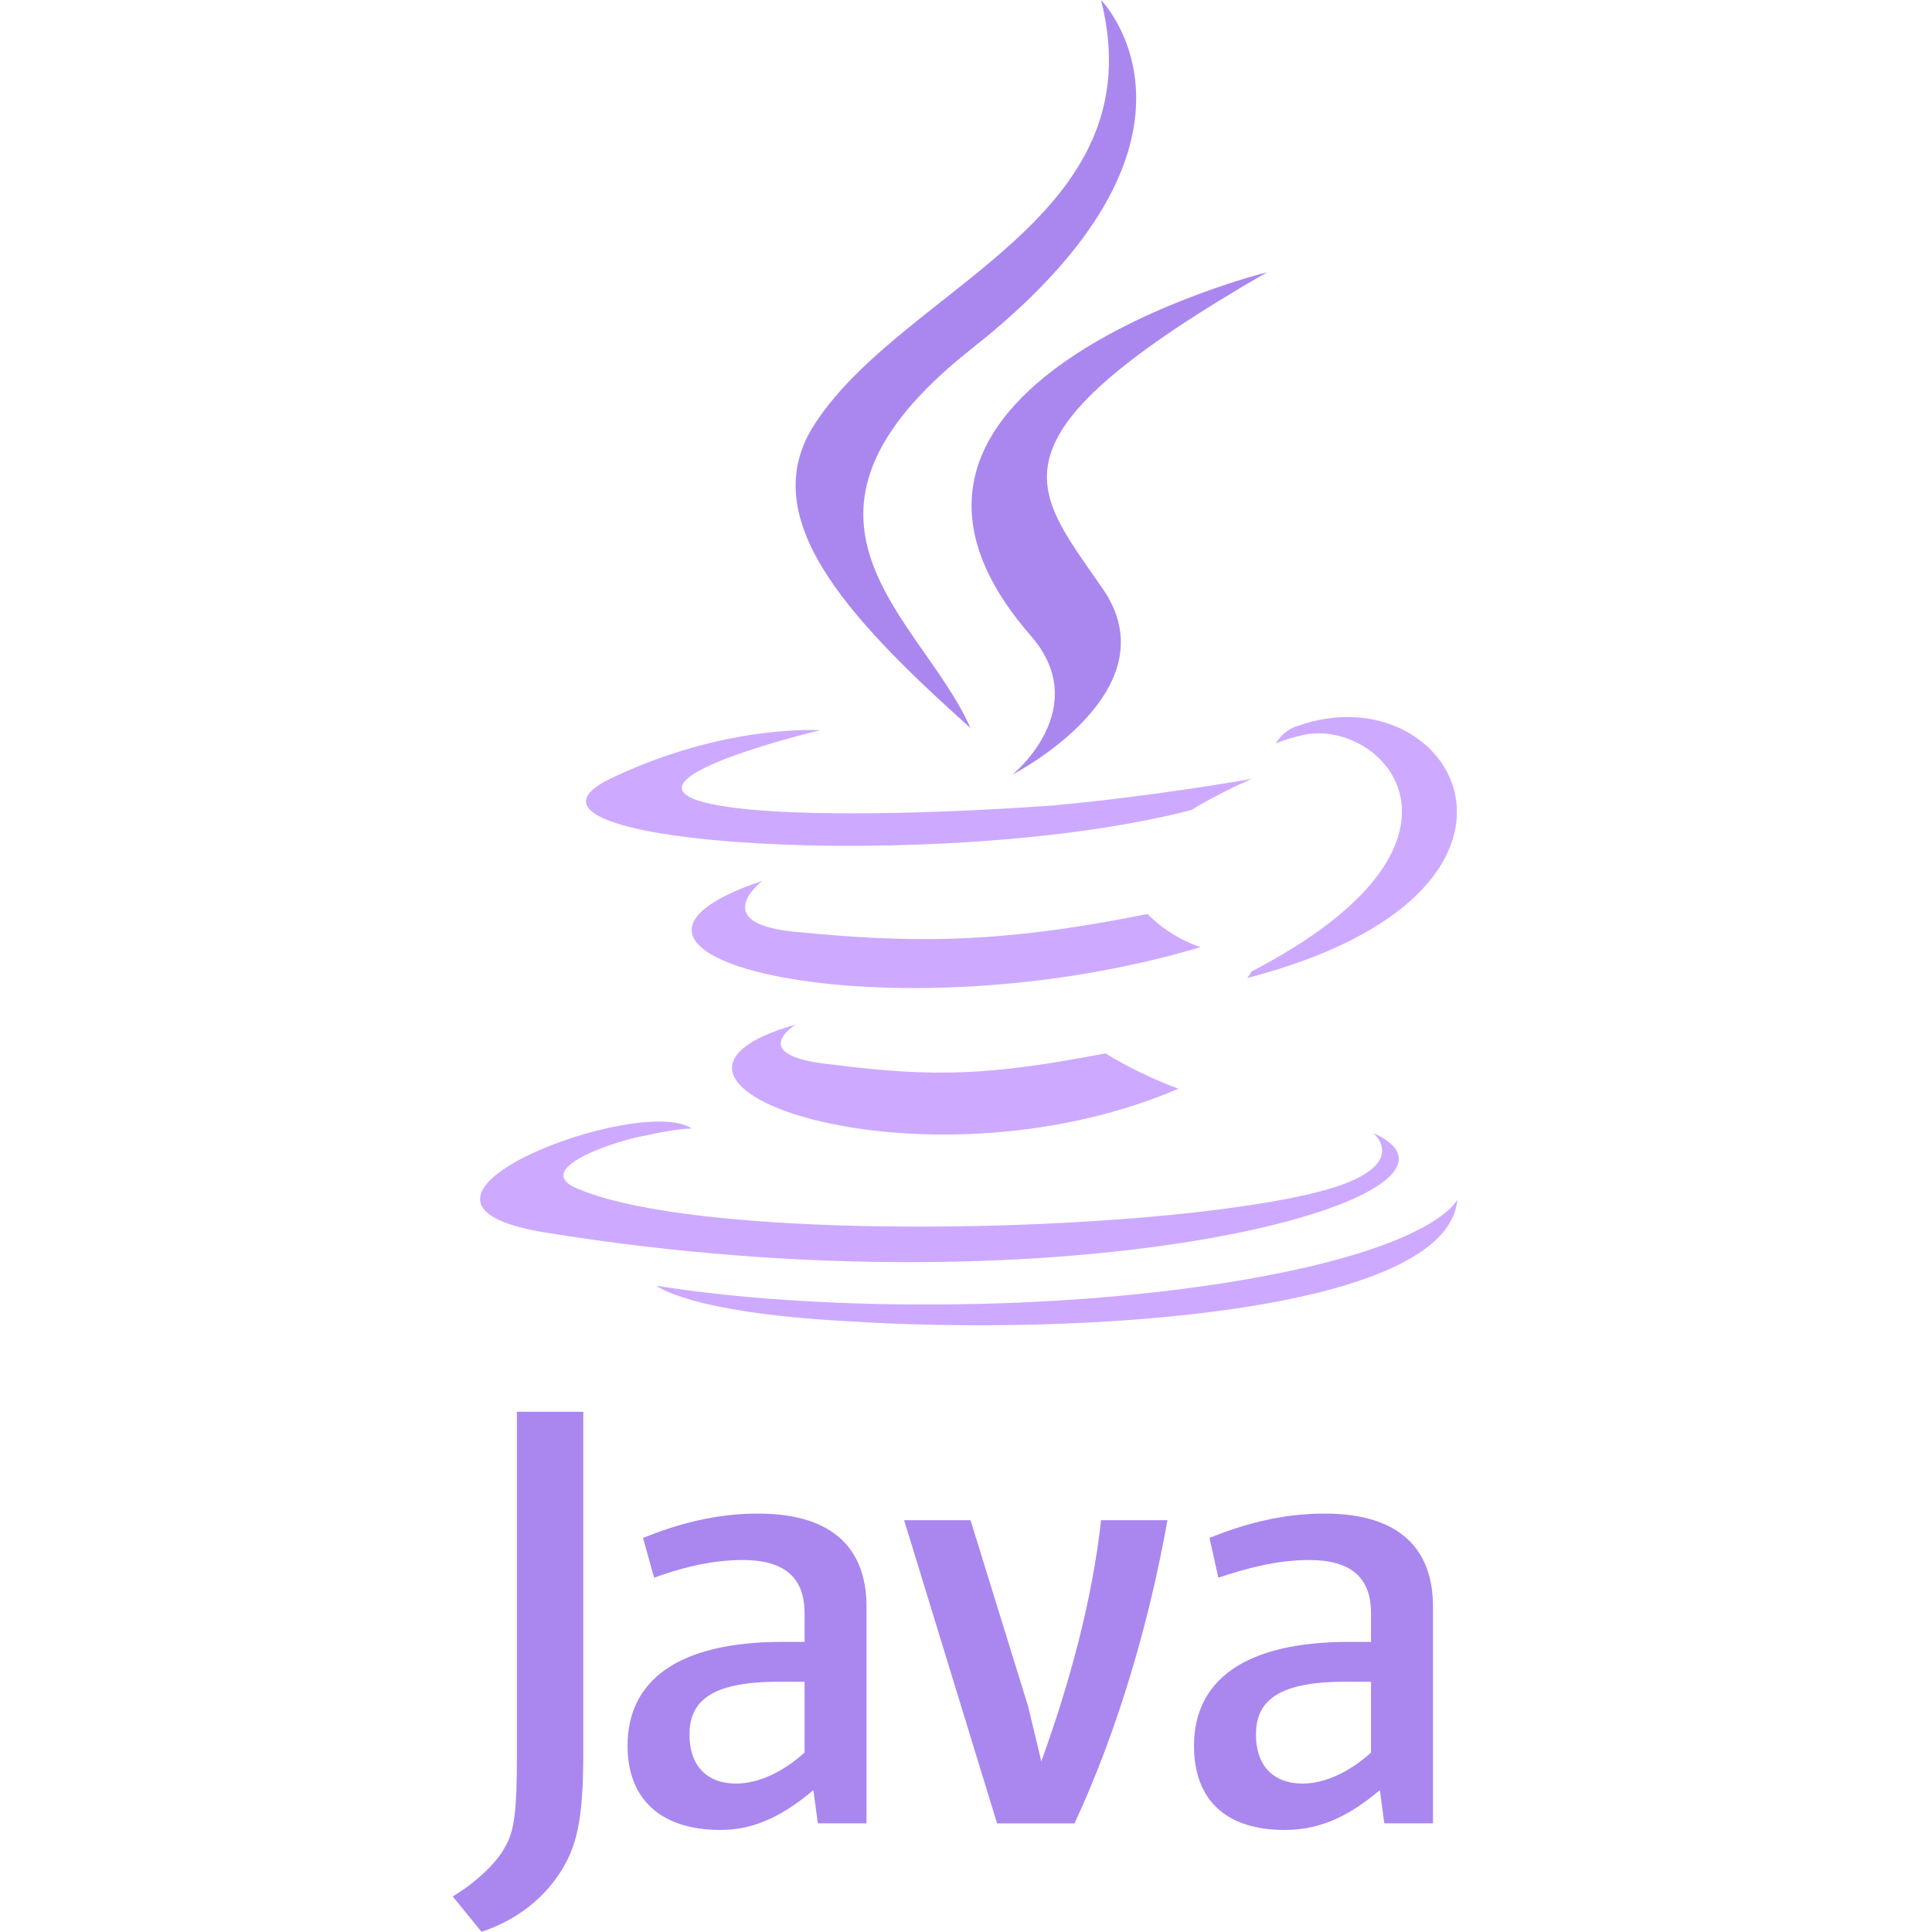 <svg xmlns="http://www.w3.org/2000/svg" xmlns:xlink="http://www.w3.org/1999/xlink" width="500" zoomAndPan="magnify" viewBox="0 0 375 375" height="500" preserveAspectRatio="xMidYMid meet" version="1.0"><path fill="#cdaaff" d="M 154.445 198.867 C 154.445 198.867 144.562 204.883 161.316 206.602 C 181.5 209.176 192.238 208.75 214.574 204.453 C 214.574 204.453 220.586 208.32 228.746 211.324 C 178.496 232.801 114.926 210.035 154.445 198.867 Z M 148 170.949 C 148 170.949 137.266 179.109 154.016 180.832 C 175.918 182.98 193.098 183.406 222.734 177.395 C 222.734 177.395 226.598 181.688 233.039 183.836 C 172.484 201.875 104.617 185.555 148 170.953 Z M 266.543 219.91 C 266.543 219.91 273.844 225.926 258.383 230.648 C 229.605 239.238 137.699 241.816 111.926 230.648 C 102.906 226.785 120.086 221.199 125.668 220.34 C 131.25 219.051 134.258 219.051 134.258 219.051 C 124.379 212.18 68.543 233.227 105.91 239.238 C 208.559 255.992 293.168 231.938 266.543 219.91 Z M 159.172 141.738 C 159.172 141.738 112.355 152.906 142.422 156.773 C 155.309 158.492 180.645 158.062 204.27 156.344 C 223.594 154.625 242.922 151.188 242.922 151.188 C 242.922 151.188 236.051 154.195 231.328 157.199 C 183.652 169.656 92.172 164.074 118.367 151.188 C 140.703 140.449 159.168 141.738 159.168 141.738 Z M 242.922 188.555 C 291.023 163.645 268.691 139.594 253.23 142.598 C 249.363 143.457 247.645 144.316 247.645 144.316 C 247.645 144.316 248.934 141.738 251.941 140.879 C 282.434 130.141 306.488 173.094 242.062 189.844 C 242.062 189.844 242.492 189.414 242.922 188.555 Z M 163.895 256.418 C 210.277 259.426 281.137 254.703 282.867 232.797 C 282.867 232.797 279.434 241.387 244.645 247.828 C 205.129 255.133 156.168 254.273 127.398 249.547 C 127.398 249.547 133.41 254.703 163.906 256.418 Z M 163.895 256.418 " fill-opacity="1" fill-rule="nonzero"/><path fill="#aa87ef" d="M 213.711 0 C 213.711 0 240.34 27.059 188.371 67.863 C 146.711 100.938 178.922 119.836 188.371 141.309 C 163.891 119.406 146.281 100.078 158.309 82.039 C 175.918 55.406 224.457 42.531 213.715 0 Z M 199.977 123.273 C 212.434 137.449 196.543 150.332 196.543 150.332 C 196.543 150.332 228.324 134.012 213.723 113.824 C 200.406 94.496 190.098 85.047 245.934 52.84 C 245.934 52.84 157.887 74.746 199.977 123.281 Z M 168.188 353.918 L 168.188 311.824 C 168.188 301.086 162.176 293.785 147.145 293.785 C 138.555 293.785 131.254 295.93 124.809 298.5 L 126.957 306.23 C 131.676 304.516 137.695 302.797 144.137 302.797 C 152.297 302.797 156.164 306.23 156.164 313.105 L 156.164 318.688 L 151.867 318.688 C 131.254 318.688 121.805 326.418 121.805 338.875 C 121.805 349.184 128.246 355.195 139.844 355.195 C 147.145 355.195 152.727 351.762 157.883 347.465 L 158.742 353.906 L 168.191 353.906 Z M 156.164 340.172 C 151.867 344.039 147.145 346.188 142.848 346.188 C 137.266 346.188 133.828 342.75 133.828 336.734 C 133.828 330.723 137.266 326.43 151.008 326.43 L 156.164 326.43 Z M 208.562 353.918 L 193.531 353.918 L 175.492 295.074 L 188.379 295.074 L 199.543 331.152 L 202.121 341.891 C 207.703 326.426 212 310.535 213.719 295.074 L 226.602 295.074 C 223.164 314.402 217.152 335.445 208.566 353.918 Z M 278.141 353.918 L 278.141 311.824 C 278.141 301.086 272.125 293.785 257.094 293.785 C 248.504 293.785 241.203 295.93 234.758 298.5 L 236.477 306.23 C 241.633 304.516 247.645 302.797 254.086 302.797 C 262.25 302.797 266.113 306.23 266.113 313.105 L 266.113 318.688 L 261.82 318.688 C 241.203 318.688 231.754 326.418 231.754 338.875 C 231.754 349.184 237.766 355.195 249.363 355.195 C 257.094 355.195 262.68 351.762 267.832 347.465 L 268.691 353.906 L 278.141 353.906 Z M 266.113 340.172 C 261.82 344.039 257.094 346.188 252.797 346.188 C 247.215 346.188 243.781 342.75 243.781 336.734 C 243.781 330.723 247.215 326.43 260.961 326.43 L 266.113 326.43 Z M 108.492 363.797 C 105.055 368.953 99.902 372.816 93.461 374.965 L 87.871 368.098 C 92.168 365.52 96.465 361.652 98.18 358.215 C 99.898 355.211 100.328 350.914 100.328 341.035 L 100.328 274.031 L 113.215 274.031 L 113.215 340.176 C 113.215 353.492 111.926 358.645 108.496 363.801 Z M 108.492 363.797 " fill-opacity="1" fill-rule="nonzero"/></svg>